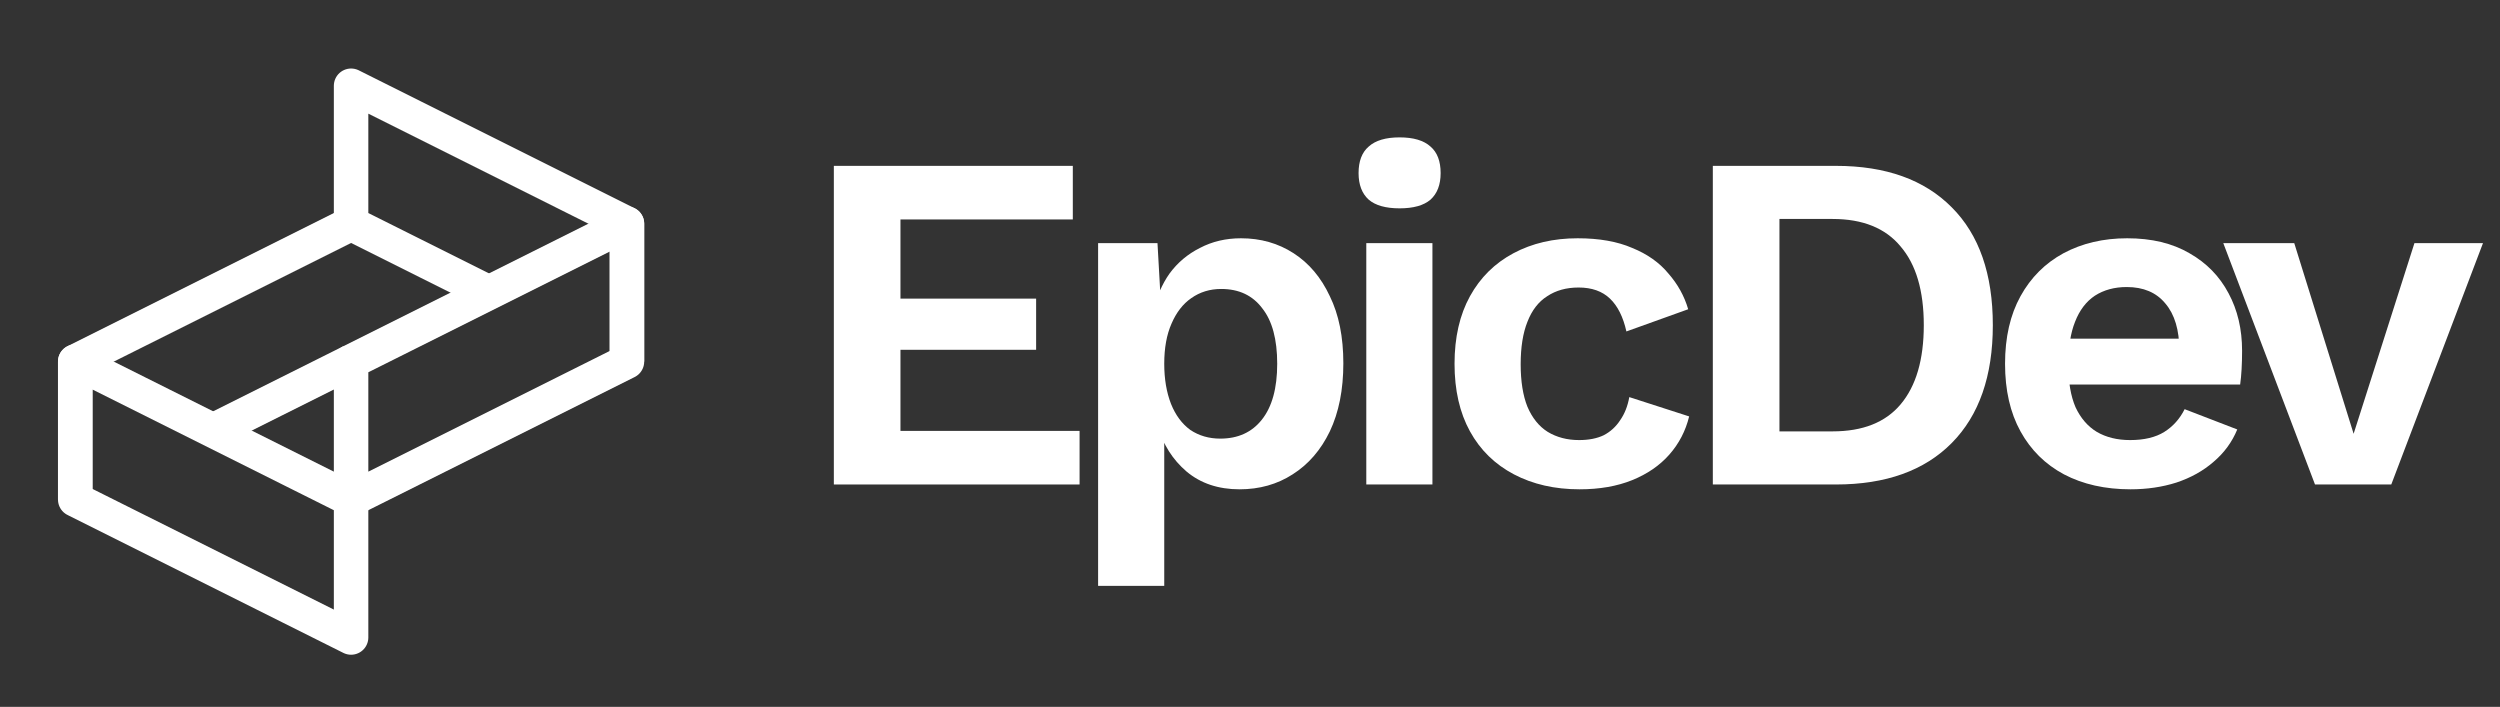 <svg width="145" height="41" viewBox="0 0 145 41" fill="none" xmlns="http://www.w3.org/2000/svg">
<rect x="0" y="0" width="145" height="41" fill="#333333" stroke="none"/>
<path d="M20.363 12.974L4.363 20.974V28.974M20.363 20.974L12.363 24.974" stroke="white" stroke-width="2" stroke-linejoin="round"/>
<path d="M20.363 28.974L4.363 20.974V28.974L20.363 36.974V28.974Z" stroke="white" stroke-width="2" stroke-linejoin="round"/>
<path d="M36.363 20.974V12.974L20.363 4.974V12.974L28.363 16.974" stroke="white" stroke-width="2" stroke-linejoin="round"/>
<path d="M20.363 20.974L36.363 12.974V20.974L20.363 28.974V20.974Z" stroke="white" stroke-width="2" stroke-linejoin="round"/>
<path d="M48.363 28.1V9.62H62.223V12.728H52.227V17.32H60.095V20.288H52.227V24.992H62.615V28.1H48.363Z" fill="white"/>
<path d="M63.69 33.98V14.1H67.134L67.386 18.552L66.91 18.048C67.078 17.227 67.386 16.499 67.834 15.864C68.301 15.229 68.889 14.735 69.598 14.38C70.307 14.007 71.101 13.82 71.978 13.82C73.117 13.82 74.134 14.109 75.03 14.688C75.926 15.267 76.626 16.097 77.13 17.18C77.653 18.244 77.914 19.541 77.914 21.072C77.914 22.603 77.653 23.919 77.13 25.02C76.607 26.103 75.889 26.933 74.974 27.512C74.078 28.091 73.051 28.38 71.894 28.38C70.662 28.38 69.635 28.035 68.814 27.344C68.011 26.653 67.461 25.785 67.162 24.74L67.526 24.152V33.98H63.69ZM70.774 25.44C71.801 25.44 72.603 25.076 73.182 24.348C73.779 23.601 74.078 22.519 74.078 21.1C74.078 19.681 73.789 18.608 73.21 17.88C72.65 17.133 71.857 16.76 70.83 16.76C70.177 16.76 69.598 16.937 69.094 17.292C68.609 17.628 68.226 18.123 67.946 18.776C67.666 19.411 67.526 20.185 67.526 21.1C67.526 21.977 67.657 22.752 67.918 23.424C68.179 24.077 68.553 24.581 69.038 24.936C69.542 25.272 70.121 25.44 70.774 25.44Z" fill="white"/>
<path d="M81.177 12.084C80.374 12.084 79.777 11.916 79.385 11.58C78.993 11.225 78.797 10.712 78.797 10.04C78.797 9.349 78.993 8.836 79.385 8.5C79.777 8.145 80.374 7.968 81.177 7.968C81.979 7.968 82.577 8.145 82.969 8.5C83.361 8.836 83.557 9.349 83.557 10.04C83.557 10.712 83.361 11.225 82.969 11.58C82.577 11.916 81.979 12.084 81.177 12.084ZM83.081 14.1V28.1H79.245V14.1H83.081Z" fill="white"/>
<path d="M91.503 13.82C92.754 13.82 93.808 14.007 94.667 14.38C95.544 14.735 96.244 15.229 96.767 15.864C97.308 16.48 97.691 17.171 97.915 17.936L94.331 19.224C94.144 18.384 93.827 17.749 93.379 17.32C92.931 16.891 92.324 16.676 91.559 16.676C90.85 16.676 90.243 16.844 89.739 17.18C89.235 17.497 88.852 17.992 88.591 18.664C88.33 19.317 88.199 20.139 88.199 21.128C88.199 22.117 88.33 22.939 88.591 23.592C88.871 24.245 89.263 24.731 89.767 25.048C90.29 25.365 90.896 25.524 91.587 25.524C92.147 25.524 92.623 25.431 93.015 25.244C93.407 25.039 93.724 24.749 93.967 24.376C94.228 24.003 94.406 23.555 94.499 23.032L97.971 24.152C97.766 24.992 97.383 25.729 96.823 26.364C96.263 26.999 95.544 27.493 94.667 27.848C93.79 28.203 92.772 28.38 91.615 28.38C90.178 28.38 88.908 28.091 87.807 27.512C86.706 26.933 85.856 26.103 85.259 25.02C84.662 23.937 84.363 22.631 84.363 21.1C84.363 19.569 84.662 18.263 85.259 17.18C85.856 16.097 86.696 15.267 87.779 14.688C88.862 14.109 90.103 13.82 91.503 13.82Z" fill="white"/>
<path d="M106.484 9.62C109.377 9.62 111.617 10.423 113.204 12.028C114.79 13.615 115.584 15.892 115.584 18.86C115.584 21.809 114.79 24.087 113.204 25.692C111.617 27.297 109.377 28.1 106.484 28.1H99.344V9.62H106.484ZM106.288 25.02C108.042 25.02 109.358 24.497 110.236 23.452C111.132 22.388 111.58 20.857 111.58 18.86C111.58 16.863 111.132 15.341 110.236 14.296C109.358 13.232 108.042 12.7 106.288 12.7H103.208V25.02H106.288Z" fill="white"/>
<path d="M123.573 28.38C122.098 28.38 120.81 28.091 119.709 27.512C118.626 26.933 117.786 26.103 117.189 25.02C116.591 23.937 116.293 22.631 116.293 21.1C116.293 19.569 116.591 18.263 117.189 17.18C117.786 16.097 118.617 15.267 119.681 14.688C120.763 14.109 121.995 13.82 123.377 13.82C124.795 13.82 125.999 14.109 126.989 14.688C127.978 15.248 128.734 16.023 129.257 17.012C129.779 17.983 130.041 19.093 130.041 20.344C130.041 20.717 130.031 21.072 130.013 21.408C129.994 21.744 129.966 22.043 129.929 22.304H118.757V19.644H128.249L126.401 20.316C126.401 19.14 126.13 18.235 125.589 17.6C125.066 16.965 124.319 16.648 123.349 16.648C122.639 16.648 122.023 16.816 121.501 17.152C120.997 17.488 120.614 17.992 120.353 18.664C120.091 19.317 119.961 20.148 119.961 21.156C119.961 22.145 120.101 22.967 120.381 23.62C120.679 24.255 121.09 24.731 121.613 25.048C122.154 25.365 122.798 25.524 123.545 25.524C124.366 25.524 125.029 25.365 125.533 25.048C126.037 24.731 126.429 24.292 126.709 23.732L129.761 24.908C129.462 25.636 129.005 26.261 128.389 26.784C127.791 27.307 127.073 27.708 126.233 27.988C125.411 28.249 124.525 28.38 123.573 28.38Z" fill="white"/>
<path d="M140.038 14.1H144.014L138.694 28.1H134.27L128.95 14.1H133.066L136.51 25.16L140.038 14.1Z" fill="white"/>
</svg>
